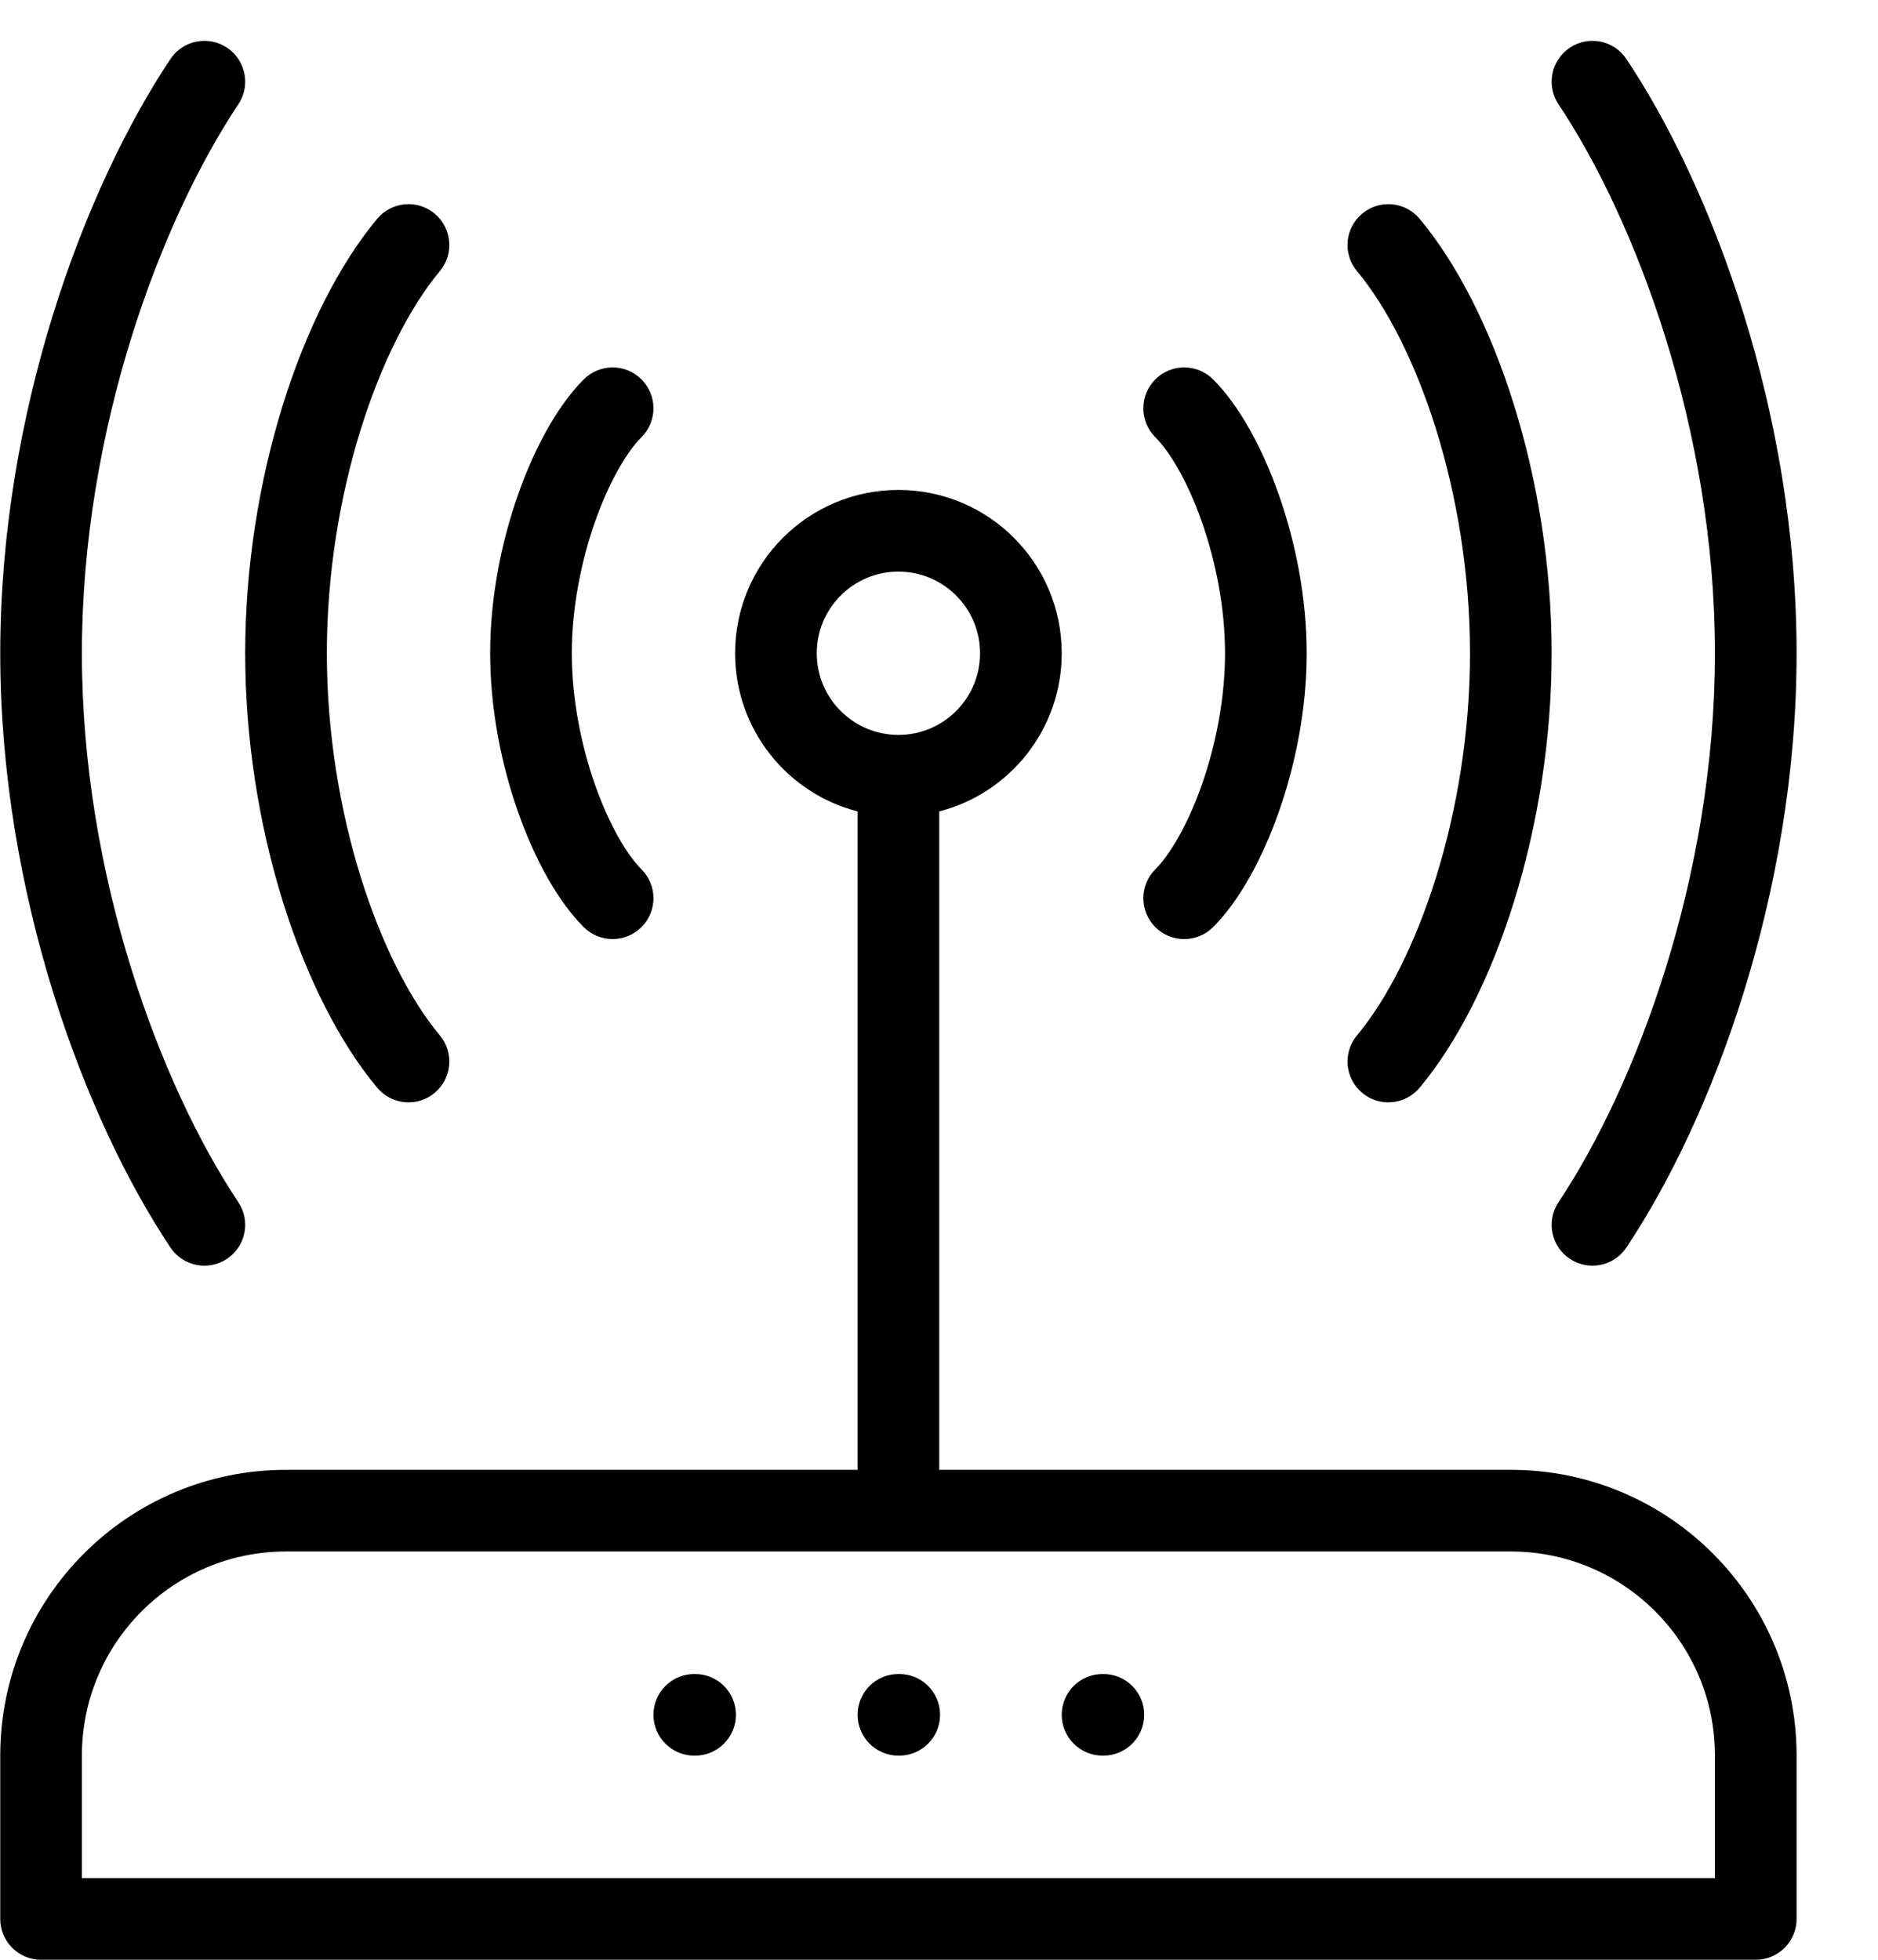 <svg width="23" height="24" viewBox="0 0 23 24" fill="none" xmlns="http://www.w3.org/2000/svg">
<path fill-rule="evenodd" clip-rule="evenodd" d="M2.78 0.584C3.01 0.737 3.072 1.048 2.919 1.277C1.971 2.699 1.003 5.261 1.003 8C1.003 10.739 1.971 13.301 2.919 14.723C3.072 14.953 3.01 15.263 2.78 15.416C2.551 15.569 2.24 15.507 2.087 15.277C1.035 13.7 0.003 10.947 0.003 8C0.003 5.053 1.035 2.301 2.087 0.723C2.24 0.493 2.551 0.431 2.78 0.584ZM19.226 0.584C19.455 0.431 19.766 0.493 19.919 0.723C20.971 2.301 22.003 5.053 22.003 8C22.003 10.947 20.971 13.7 19.919 15.277C19.766 15.507 19.455 15.569 19.226 15.416C18.996 15.263 18.934 14.953 19.087 14.723C20.035 13.301 21.003 10.739 21.003 8C21.003 5.261 20.035 2.699 19.087 1.277C18.934 1.048 18.996 0.737 19.226 0.584ZM5.323 2.616C5.535 2.793 5.564 3.108 5.387 3.32C4.648 4.207 4.003 6.044 4.003 8C4.003 9.956 4.648 11.793 5.387 12.68C5.564 12.892 5.535 13.207 5.323 13.384C5.111 13.561 4.796 13.532 4.619 13.32C3.691 12.207 3.003 10.121 3.003 8C3.003 5.879 3.691 3.793 4.619 2.68C4.796 2.468 5.111 2.439 5.323 2.616ZM16.683 2.616C16.895 2.439 17.21 2.468 17.387 2.68C18.315 3.793 19.003 5.879 19.003 8C19.003 10.121 18.315 12.207 17.387 13.32C17.21 13.532 16.895 13.561 16.683 13.384C16.471 13.207 16.442 12.892 16.619 12.68C17.358 11.793 18.003 9.956 18.003 8C18.003 6.044 17.358 4.207 16.619 3.32C16.442 3.108 16.471 2.793 16.683 2.616ZM7.856 4.646C8.052 4.842 8.052 5.158 7.856 5.354C7.681 5.529 7.462 5.893 7.287 6.39C7.116 6.878 7.003 7.446 7.003 8C7.003 8.554 7.116 9.123 7.287 9.61C7.462 10.107 7.681 10.471 7.856 10.646C8.052 10.842 8.052 11.158 7.856 11.354C7.661 11.549 7.345 11.549 7.149 11.354C6.825 11.03 6.544 10.51 6.344 9.942C6.14 9.362 6.003 8.681 6.003 8C6.003 7.319 6.14 6.638 6.344 6.059C6.544 5.49 6.825 4.971 7.149 4.646C7.345 4.451 7.661 4.451 7.856 4.646ZM14.149 4.646C14.345 4.451 14.661 4.451 14.857 4.646C15.181 4.971 15.462 5.49 15.662 6.059C15.866 6.638 16.003 7.319 16.003 8C16.003 8.681 15.866 9.362 15.662 9.942C15.462 10.51 15.181 11.03 14.857 11.354C14.661 11.549 14.345 11.549 14.149 11.354C13.954 11.158 13.954 10.842 14.149 10.646C14.325 10.471 14.544 10.107 14.719 9.61C14.89 9.123 15.003 8.554 15.003 8C15.003 7.446 14.89 6.878 14.719 6.39C14.544 5.893 14.325 5.529 14.149 5.354C13.954 5.158 13.954 4.842 14.149 4.646ZM11.003 7C10.451 7 10.003 7.448 10.003 8C10.003 8.552 10.451 9 11.003 9C11.555 9 12.003 8.552 12.003 8C12.003 7.448 11.555 7 11.003 7ZM9.003 8C9.003 6.895 9.898 6 11.003 6C12.107 6 13.003 6.895 13.003 8C13.003 8.932 12.366 9.715 11.503 9.937V18H18.503C20.436 18 22.003 19.567 22.003 21.5V23.5C22.003 23.776 21.779 24 21.503 24H0.503C0.227 24 0.003 23.776 0.003 23.5V21.5C0.003 19.567 1.57 18 3.503 18H10.503V9.937C9.64 9.715 9.003 8.932 9.003 8ZM3.503 19C2.122 19 1.003 20.119 1.003 21.5V23H21.003V21.5C21.003 20.119 19.884 19 18.503 19H3.503ZM8.003 21C8.003 20.724 8.227 20.5 8.503 20.5H8.513C8.789 20.5 9.013 20.724 9.013 21C9.013 21.276 8.789 21.5 8.513 21.5H8.503C8.227 21.5 8.003 21.276 8.003 21ZM10.503 21C10.503 20.724 10.727 20.5 11.003 20.5H11.013C11.289 20.5 11.513 20.724 11.513 21C11.513 21.276 11.289 21.5 11.013 21.5H11.003C10.727 21.5 10.503 21.276 10.503 21ZM13.003 21C13.003 20.724 13.227 20.5 13.503 20.5H13.513C13.789 20.5 14.013 20.724 14.013 21C14.013 21.276 13.789 21.5 13.513 21.5H13.503C13.227 21.5 13.003 21.276 13.003 21Z" fill="black"/>
</svg>
